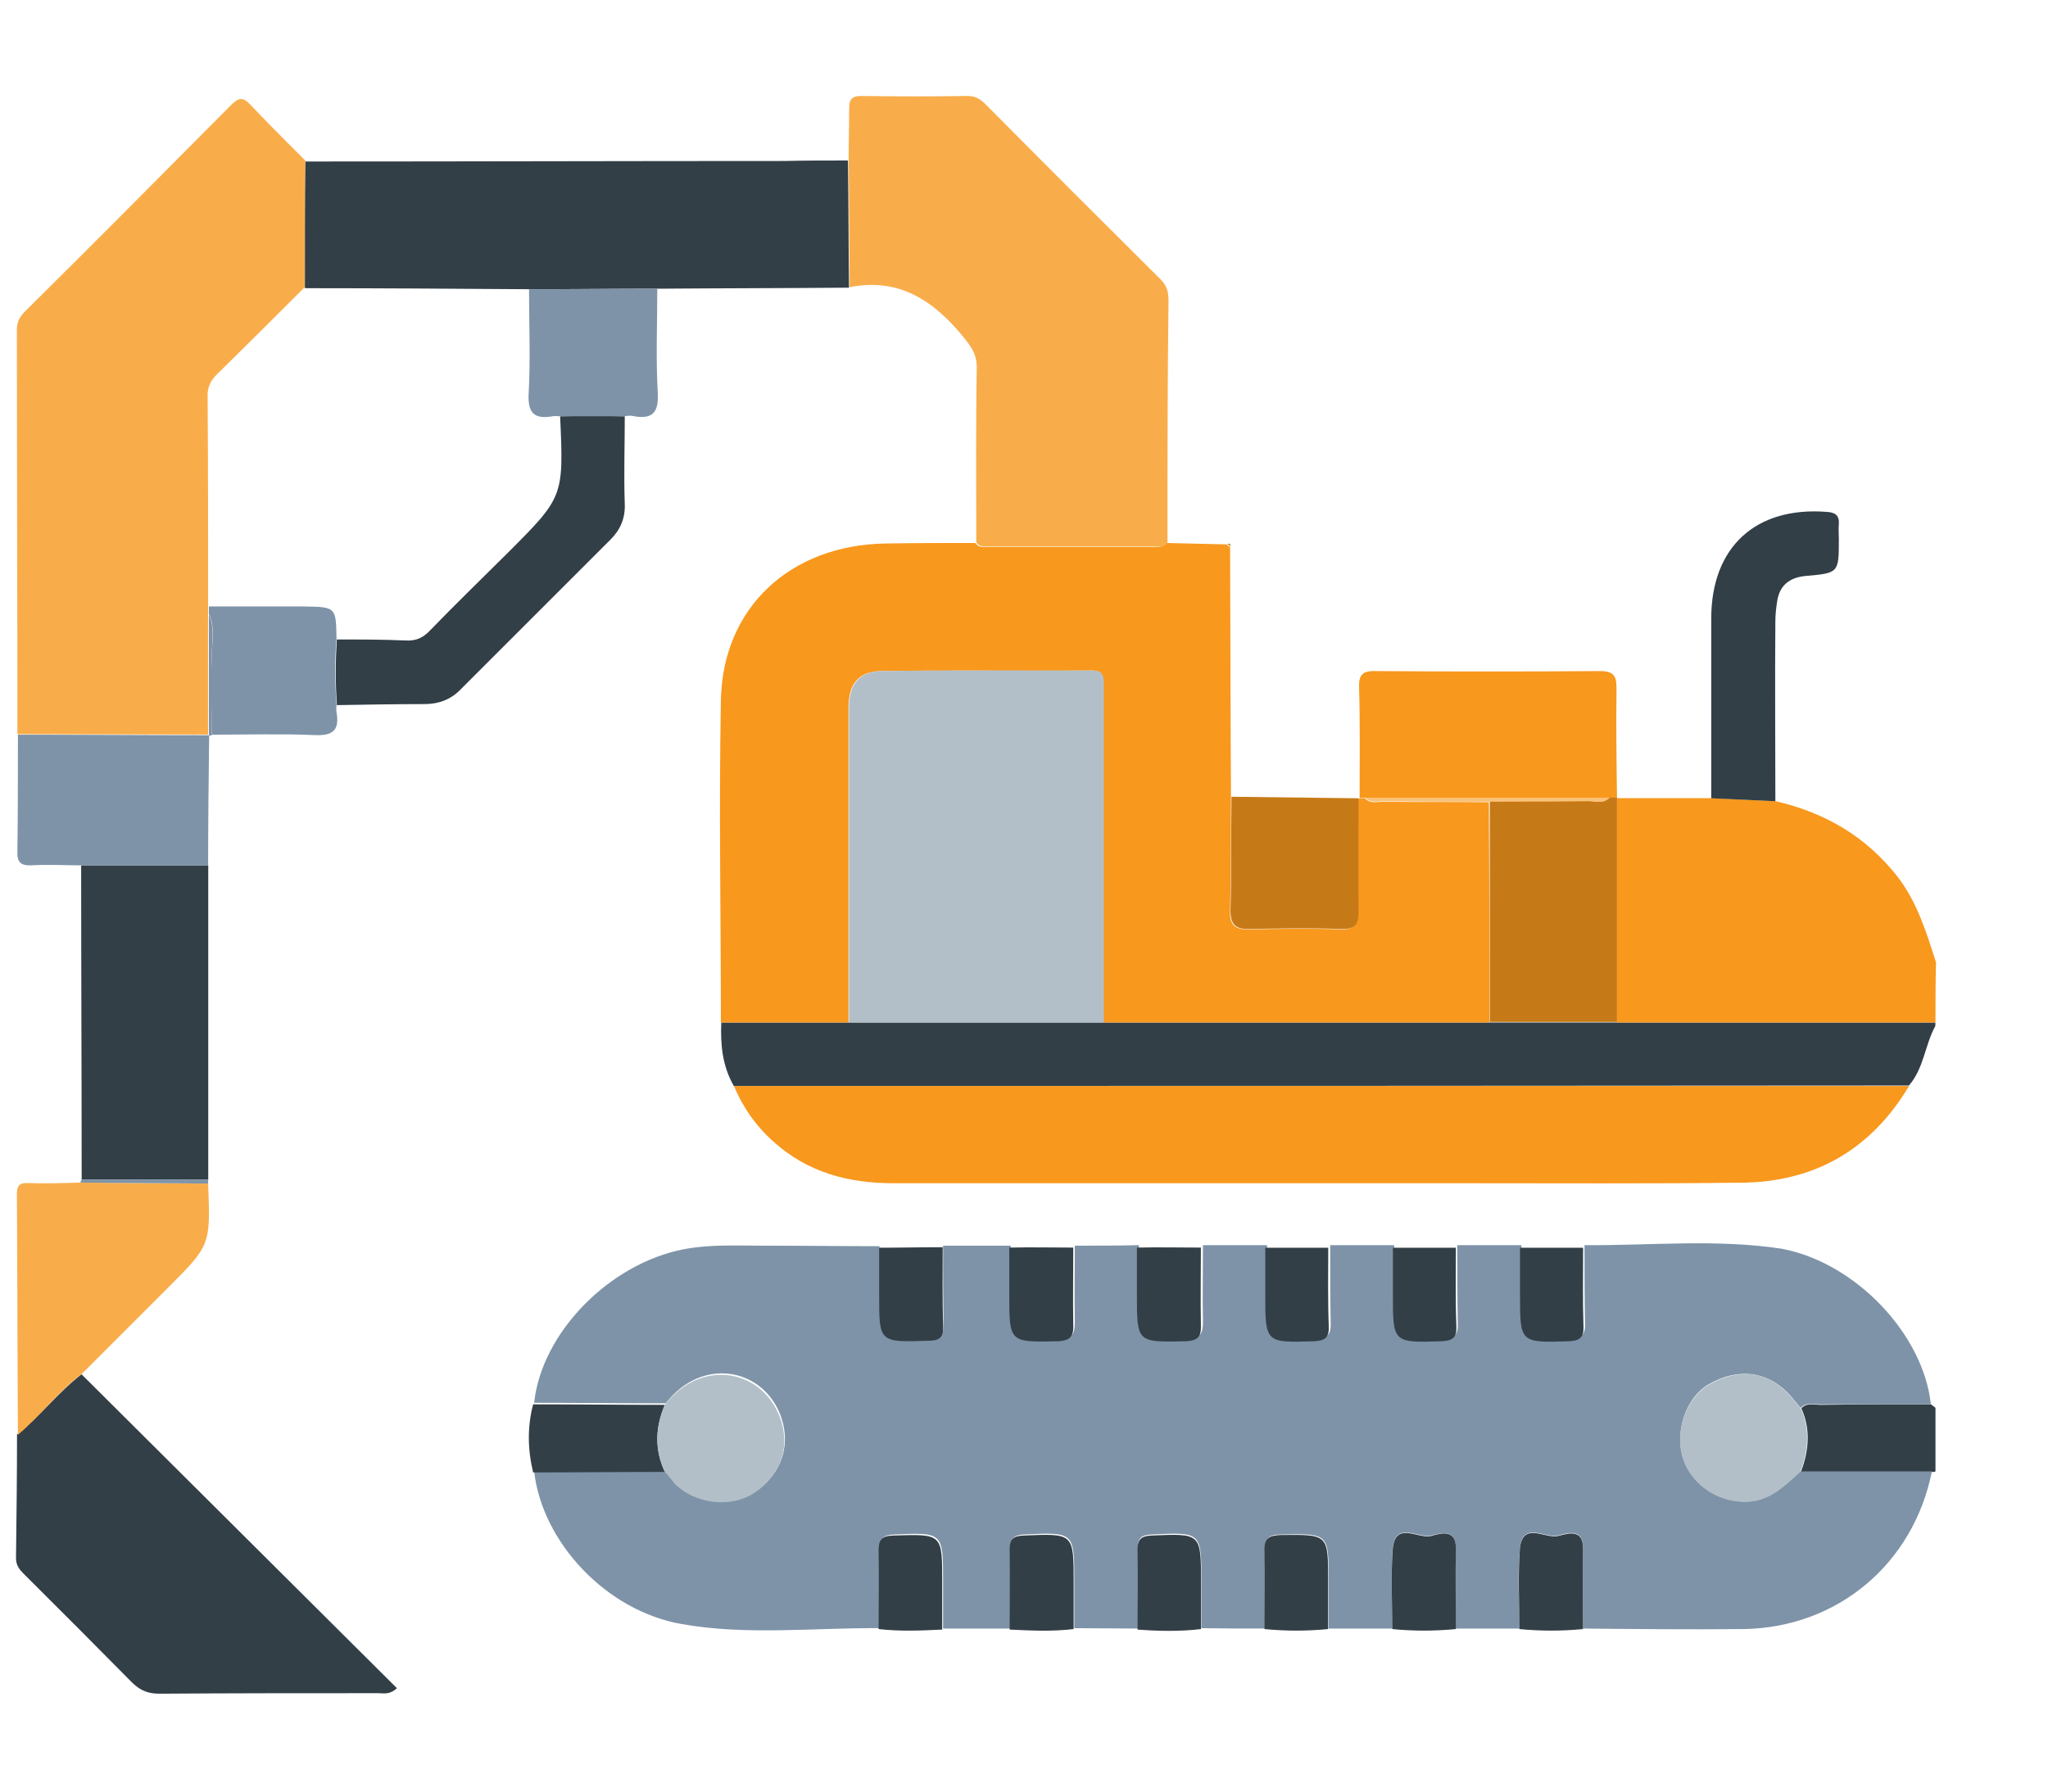 <svg width="16" height="14" viewBox="0 0 16 14" fill="none" xmlns="http://www.w3.org/2000/svg">
<g id="Group">
<path id="Vector" d="M5.733 8.486C5.643 8.33 5.628 8.162 5.635 7.99C5.968 7.99 6.3 7.99 6.633 7.99C7.298 7.99 7.959 7.99 8.624 7.99C9.629 7.99 10.634 7.99 11.639 7.99C11.972 7.99 12.304 7.99 12.633 7.99C13.462 7.99 14.291 7.99 15.12 7.99C15.12 7.998 15.12 8.009 15.12 8.017C15.038 8.166 15.03 8.35 14.913 8.483C11.85 8.486 8.792 8.486 5.733 8.486Z" fill="#333F47"/>
<path id="Vector_2" d="M15.121 7.99C14.292 7.99 13.463 7.99 12.633 7.99C12.633 7.407 12.633 6.82 12.633 6.237C12.88 6.237 13.126 6.237 13.373 6.237C13.541 6.245 13.705 6.253 13.873 6.261C14.261 6.351 14.581 6.538 14.828 6.855C14.98 7.055 15.051 7.289 15.125 7.52C15.121 7.677 15.121 7.833 15.121 7.99Z" fill="#F8981D"/>
<path id="Vector_3" d="M15.086 10.974C15.098 10.982 15.11 10.993 15.121 11.001C15.121 11.165 15.121 11.334 15.121 11.498L15.11 11.502H15.098C14.754 11.502 14.409 11.502 14.069 11.502C14.132 11.338 14.147 11.169 14.073 11.005C14.116 10.958 14.171 10.978 14.222 10.978C14.507 10.974 14.797 10.974 15.086 10.974Z" fill="#333F47"/>
<path id="Vector_4" d="M15.085 10.974C14.796 10.974 14.506 10.974 14.217 10.974C14.166 10.974 14.111 10.955 14.068 11.002C14.033 10.962 14.002 10.919 13.963 10.88C13.794 10.712 13.572 10.689 13.348 10.818C13.18 10.915 13.09 11.162 13.141 11.369C13.196 11.58 13.396 11.725 13.614 11.733C13.814 11.741 13.935 11.616 14.064 11.498C14.409 11.498 14.753 11.498 15.093 11.498C14.948 12.222 14.354 12.719 13.622 12.73C13.204 12.734 12.785 12.73 12.367 12.726C12.367 12.519 12.363 12.308 12.367 12.101C12.371 11.932 12.238 11.983 12.171 11.999C12.069 12.022 11.893 11.882 11.874 12.101C11.854 12.308 11.87 12.519 11.87 12.726C11.706 12.726 11.538 12.726 11.373 12.726C11.373 12.519 11.369 12.308 11.373 12.101C11.377 11.932 11.244 11.987 11.178 11.999C11.076 12.022 10.9 11.882 10.88 12.101C10.865 12.308 10.877 12.519 10.877 12.726C10.712 12.726 10.544 12.726 10.38 12.726C10.38 12.601 10.38 12.472 10.38 12.347C10.38 11.983 10.38 11.983 10.008 11.991C9.914 11.991 9.879 12.018 9.883 12.116C9.887 12.32 9.883 12.523 9.883 12.726C9.719 12.726 9.551 12.726 9.386 12.723C9.386 12.601 9.386 12.48 9.386 12.359C9.386 11.972 9.386 11.972 8.999 11.991C8.917 11.995 8.886 12.018 8.89 12.101C8.894 12.308 8.89 12.519 8.89 12.726C8.725 12.726 8.557 12.723 8.393 12.723C8.393 12.601 8.393 12.48 8.393 12.359C8.393 11.972 8.393 11.972 8.002 11.991C7.92 11.995 7.892 12.022 7.892 12.101C7.896 12.308 7.892 12.519 7.892 12.726C7.716 12.726 7.544 12.726 7.368 12.726C7.368 12.605 7.368 12.484 7.368 12.363C7.368 11.972 7.368 11.975 6.985 11.991C6.891 11.995 6.868 12.03 6.871 12.112C6.875 12.316 6.871 12.519 6.871 12.723C6.355 12.719 5.835 12.781 5.327 12.691C4.736 12.589 4.235 12.05 4.173 11.498C4.517 11.498 4.861 11.494 5.201 11.494C5.225 11.522 5.252 11.553 5.276 11.58C5.432 11.741 5.71 11.776 5.894 11.659C6.117 11.514 6.187 11.271 6.089 11.037C5.937 10.685 5.479 10.607 5.201 10.966C4.857 10.966 4.517 10.962 4.173 10.962C4.231 10.415 4.759 9.875 5.342 9.762C5.546 9.723 5.749 9.734 5.952 9.734C6.257 9.734 6.566 9.738 6.871 9.738C6.871 9.859 6.871 9.981 6.871 10.102C6.871 10.481 6.871 10.477 7.255 10.466C7.345 10.462 7.376 10.434 7.372 10.348C7.368 10.145 7.368 9.938 7.368 9.734C7.544 9.734 7.72 9.734 7.896 9.734C7.896 9.855 7.896 9.977 7.896 10.098C7.896 10.477 7.896 10.473 8.276 10.466C8.377 10.462 8.397 10.423 8.397 10.333C8.393 10.133 8.397 9.934 8.397 9.734C8.565 9.734 8.729 9.734 8.898 9.73C8.898 9.852 8.898 9.973 8.898 10.094C8.898 10.473 8.898 10.47 9.277 10.462C9.379 10.458 9.398 10.419 9.398 10.329C9.394 10.129 9.398 9.93 9.398 9.73C9.566 9.73 9.731 9.73 9.899 9.73C9.899 9.852 9.899 9.973 9.899 10.094C9.899 10.473 9.899 10.47 10.278 10.462C10.364 10.458 10.399 10.434 10.396 10.344C10.392 10.141 10.392 9.934 10.392 9.73C10.56 9.73 10.724 9.73 10.892 9.73C10.892 9.852 10.892 9.973 10.892 10.094C10.892 10.473 10.892 10.47 11.272 10.462C11.358 10.458 11.393 10.434 11.389 10.344C11.385 10.141 11.385 9.934 11.385 9.73C11.553 9.73 11.717 9.73 11.886 9.73C11.886 9.852 11.886 9.973 11.886 10.094C11.886 10.473 11.886 10.47 12.265 10.462C12.351 10.458 12.386 10.434 12.383 10.344C12.379 10.141 12.379 9.934 12.379 9.73C12.891 9.734 13.411 9.68 13.92 9.758C14.498 9.867 15.027 10.427 15.085 10.974Z" fill="#7E93A8"/>
<path id="Vector_5" d="M11.636 7.99C10.63 7.99 9.625 7.99 8.62 7.99C8.62 7.376 8.62 6.762 8.62 6.147C8.62 5.885 8.62 5.619 8.62 5.357C8.62 5.299 8.624 5.24 8.534 5.24C7.982 5.244 7.431 5.236 6.883 5.244C6.704 5.248 6.629 5.346 6.629 5.533C6.629 6.351 6.629 7.172 6.629 7.99C6.297 7.99 5.964 7.99 5.632 7.99C5.632 7.153 5.616 6.312 5.632 5.475C5.644 4.747 6.176 4.258 6.919 4.247C7.153 4.243 7.388 4.243 7.619 4.243C7.646 4.282 7.689 4.274 7.724 4.274C8.151 4.274 8.581 4.274 9.007 4.274C9.046 4.274 9.085 4.278 9.113 4.243C9.269 4.247 9.426 4.25 9.582 4.254C9.59 4.262 9.598 4.27 9.61 4.274C9.613 4.927 9.613 5.576 9.617 6.23C9.617 6.527 9.617 6.824 9.61 7.121C9.606 7.231 9.653 7.266 9.758 7.262C9.997 7.258 10.235 7.254 10.474 7.262C10.587 7.266 10.611 7.219 10.611 7.117C10.607 6.824 10.611 6.535 10.611 6.241H10.619C10.634 6.241 10.65 6.237 10.662 6.237C10.705 6.284 10.763 6.265 10.814 6.265C11.088 6.269 11.358 6.265 11.632 6.269C11.636 6.84 11.636 7.415 11.636 7.99Z" fill="#F8981D"/>
<path id="Vector_6" d="M0.136 5.737C0.136 4.684 0.132 3.632 0.132 2.576C0.132 2.518 0.151 2.478 0.194 2.435C0.734 1.9 1.27 1.36 1.806 0.82C1.861 0.765 1.896 0.754 1.954 0.816C2.095 0.965 2.24 1.11 2.385 1.254C2.385 1.583 2.385 1.915 2.381 2.244C2.154 2.471 1.927 2.697 1.696 2.924C1.649 2.971 1.622 3.018 1.622 3.089C1.626 3.64 1.626 4.188 1.626 4.739C1.626 4.759 1.626 4.778 1.626 4.798C1.626 5.111 1.626 5.428 1.626 5.74C1.133 5.74 0.636 5.737 0.136 5.737Z" fill="#F9AD4A"/>
<path id="Vector_7" d="M5.734 8.487C8.793 8.487 11.851 8.487 14.914 8.487C14.617 8.984 14.175 9.238 13.6 9.242C12.88 9.25 12.156 9.246 11.437 9.246C9.951 9.246 8.464 9.246 6.978 9.246C6.63 9.246 6.313 9.163 6.047 8.925C5.906 8.8 5.805 8.655 5.734 8.487Z" fill="#F8981D"/>
<path id="Vector_8" d="M9.121 4.239C9.094 4.278 9.055 4.27 9.016 4.27C8.589 4.27 8.159 4.27 7.733 4.27C7.694 4.27 7.655 4.278 7.627 4.239C7.627 3.781 7.623 3.324 7.631 2.866C7.631 2.776 7.592 2.717 7.541 2.651C7.306 2.358 7.033 2.166 6.638 2.244C6.634 1.912 6.634 1.583 6.63 1.251C6.63 1.118 6.634 0.989 6.634 0.856C6.634 0.785 6.645 0.75 6.728 0.75C7.005 0.754 7.283 0.754 7.561 0.75C7.619 0.75 7.658 0.773 7.701 0.816C8.155 1.274 8.609 1.728 9.066 2.182C9.117 2.232 9.129 2.283 9.129 2.35C9.121 2.979 9.121 3.609 9.121 4.239Z" fill="#F9AD4A"/>
<path id="Vector_9" d="M6.625 1.254C6.629 1.587 6.629 1.915 6.633 2.248C6.133 2.252 5.632 2.252 5.131 2.256C4.799 2.256 4.463 2.26 4.13 2.26C3.547 2.256 2.964 2.252 2.382 2.252C2.382 1.923 2.382 1.591 2.386 1.262C3.633 1.262 4.881 1.258 6.129 1.258C6.293 1.254 6.461 1.254 6.625 1.254Z" fill="#333F47"/>
<path id="Vector_10" d="M0.637 10.739C1.459 11.557 2.28 12.374 3.101 13.192C3.043 13.246 2.996 13.231 2.957 13.231C2.386 13.231 1.815 13.231 1.244 13.235C1.158 13.235 1.099 13.211 1.036 13.152C0.759 12.871 0.481 12.593 0.199 12.312C0.16 12.273 0.125 12.241 0.125 12.175C0.129 11.854 0.133 11.533 0.133 11.209C0.317 11.064 0.454 10.88 0.637 10.739Z" fill="#333F47"/>
<path id="Vector_11" d="M1.627 6.762C1.627 7.579 1.627 8.401 1.627 9.218C1.299 9.218 0.966 9.218 0.638 9.218C0.638 8.401 0.634 7.579 0.634 6.762C0.962 6.762 1.295 6.762 1.627 6.762Z" fill="#333F47"/>
<path id="Vector_12" d="M10.665 6.234C10.65 6.234 10.634 6.238 10.622 6.238C10.622 5.952 10.626 5.663 10.618 5.377C10.614 5.28 10.638 5.24 10.747 5.244C11.33 5.248 11.917 5.248 12.5 5.244C12.605 5.244 12.629 5.28 12.629 5.377C12.625 5.663 12.629 5.952 12.633 6.238C12.613 6.238 12.594 6.238 12.574 6.238C11.936 6.234 11.303 6.234 10.665 6.234Z" fill="#F8981D"/>
<path id="Vector_13" d="M0.636 10.739C0.453 10.876 0.316 11.063 0.14 11.212C0.136 10.582 0.136 9.956 0.132 9.327C0.132 9.264 0.155 9.241 0.218 9.245C0.355 9.249 0.492 9.245 0.629 9.241C0.961 9.245 1.293 9.245 1.626 9.249C1.645 9.73 1.645 9.73 1.309 10.066C1.082 10.293 0.859 10.516 0.636 10.739Z" fill="#F9AD4A"/>
<path id="Vector_14" d="M4.881 3.253C4.881 3.484 4.873 3.711 4.881 3.941C4.885 4.051 4.845 4.141 4.771 4.215C4.38 4.606 3.985 5.001 3.594 5.392C3.52 5.467 3.426 5.502 3.316 5.502C3.089 5.502 2.859 5.506 2.632 5.51C2.62 5.338 2.62 5.169 2.632 4.997C2.812 4.997 2.992 4.997 3.171 5.005C3.254 5.009 3.308 4.982 3.363 4.923C3.559 4.72 3.762 4.524 3.962 4.325C4.404 3.883 4.404 3.883 4.376 3.253C4.544 3.249 4.713 3.249 4.881 3.253Z" fill="#333F47"/>
<path id="Vector_15" d="M1.626 6.762C1.294 6.762 0.965 6.762 0.633 6.762C0.504 6.762 0.371 6.754 0.242 6.762C0.16 6.765 0.132 6.734 0.136 6.652C0.14 6.347 0.14 6.042 0.14 5.741C0.637 5.741 1.137 5.745 1.634 5.745C1.63 6.081 1.626 6.421 1.626 6.762Z" fill="#7E93A8"/>
<path id="Vector_16" d="M13.87 6.261C13.701 6.253 13.537 6.246 13.369 6.238C13.369 5.768 13.369 5.303 13.369 4.834C13.369 4.274 13.717 3.957 14.272 4C14.339 4.004 14.37 4.028 14.366 4.094C14.362 4.133 14.366 4.173 14.366 4.212C14.366 4.478 14.366 4.478 14.104 4.501C13.983 4.513 13.905 4.572 13.885 4.693C13.877 4.744 13.87 4.798 13.87 4.853C13.866 5.322 13.87 5.792 13.87 6.261Z" fill="#333F47"/>
<path id="Vector_17" d="M10.614 6.238C10.614 6.531 10.611 6.821 10.614 7.114C10.614 7.22 10.595 7.263 10.477 7.259C10.239 7.251 10 7.255 9.762 7.259C9.656 7.263 9.613 7.227 9.613 7.118C9.621 6.821 9.617 6.523 9.621 6.226C9.953 6.23 10.282 6.234 10.614 6.238Z" fill="#C67A17"/>
<path id="Vector_18" d="M4.88 3.253C4.712 3.253 4.544 3.253 4.376 3.253C4.356 3.253 4.337 3.249 4.317 3.253C4.176 3.277 4.122 3.23 4.13 3.077C4.145 2.807 4.133 2.534 4.133 2.26C4.466 2.26 4.802 2.256 5.135 2.256C5.135 2.53 5.123 2.8 5.139 3.073C5.146 3.222 5.099 3.277 4.955 3.253C4.927 3.245 4.904 3.249 4.88 3.253Z" fill="#7E93A8"/>
<path id="Vector_19" d="M2.629 4.993C2.614 5.166 2.617 5.334 2.629 5.506C2.629 5.525 2.625 5.545 2.629 5.565C2.653 5.701 2.606 5.752 2.457 5.744C2.191 5.733 1.921 5.741 1.655 5.741C1.655 5.541 1.659 5.342 1.655 5.142C1.651 5.029 1.687 4.911 1.632 4.798C1.632 4.778 1.632 4.759 1.632 4.739C1.878 4.739 2.129 4.739 2.375 4.739C2.625 4.743 2.625 4.743 2.629 4.993Z" fill="#7E93A8"/>
<path id="Vector_20" d="M5.194 11.502C4.85 11.502 4.506 11.506 4.165 11.506C4.122 11.326 4.119 11.15 4.165 10.974C4.51 10.974 4.85 10.978 5.194 10.978C5.12 11.15 5.112 11.326 5.194 11.502Z" fill="#333F47"/>
<path id="Vector_21" d="M9.382 9.749C9.382 9.949 9.378 10.148 9.382 10.348C9.386 10.438 9.367 10.477 9.261 10.481C8.882 10.489 8.882 10.492 8.882 10.113C8.882 9.992 8.882 9.871 8.882 9.749C9.05 9.745 9.214 9.749 9.382 9.749Z" fill="#333F47"/>
<path id="Vector_22" d="M7.365 9.746C7.365 9.949 7.361 10.157 7.369 10.36C7.373 10.45 7.341 10.477 7.251 10.477C6.868 10.489 6.868 10.493 6.868 10.114C6.868 9.992 6.868 9.871 6.868 9.75C7.032 9.75 7.197 9.746 7.365 9.746Z" fill="#333F47"/>
<path id="Vector_23" d="M8.385 9.749C8.385 9.949 8.381 10.148 8.385 10.348C8.389 10.438 8.366 10.477 8.264 10.481C7.885 10.489 7.885 10.492 7.885 10.113C7.885 9.992 7.885 9.871 7.885 9.749C8.057 9.745 8.221 9.749 8.385 9.749Z" fill="#333F47"/>
<path id="Vector_24" d="M10.377 9.75C10.377 9.953 10.373 10.161 10.381 10.364C10.385 10.454 10.35 10.477 10.264 10.481C9.885 10.493 9.885 10.493 9.885 10.114C9.885 9.992 9.885 9.871 9.885 9.75C10.049 9.75 10.213 9.75 10.377 9.75Z" fill="#333F47"/>
<path id="Vector_25" d="M11.374 9.75C11.374 9.953 11.37 10.161 11.378 10.364C11.382 10.454 11.347 10.477 11.261 10.481C10.882 10.493 10.882 10.493 10.882 10.114C10.882 9.992 10.882 9.871 10.882 9.75C11.042 9.75 11.206 9.75 11.374 9.75Z" fill="#333F47"/>
<path id="Vector_26" d="M12.368 9.75C12.368 9.953 12.364 10.161 12.371 10.364C12.375 10.454 12.34 10.477 12.254 10.481C11.875 10.493 11.875 10.493 11.875 10.114C11.875 9.992 11.875 9.871 11.875 9.75C12.035 9.75 12.203 9.75 12.368 9.75Z" fill="#333F47"/>
<path id="Vector_27" d="M6.864 12.73C6.864 12.527 6.868 12.323 6.864 12.12C6.864 12.034 6.884 12.002 6.978 11.999C7.365 11.987 7.361 11.983 7.361 12.37C7.361 12.491 7.361 12.613 7.361 12.734C7.197 12.742 7.032 12.749 6.864 12.73Z" fill="#333F47"/>
<path id="Vector_28" d="M7.888 12.734C7.888 12.527 7.891 12.316 7.888 12.108C7.888 12.026 7.915 12.003 7.997 11.999C8.388 11.983 8.388 11.979 8.388 12.366C8.388 12.488 8.388 12.609 8.388 12.73C8.22 12.75 8.056 12.742 7.888 12.734Z" fill="#333F47"/>
<path id="Vector_29" d="M8.887 12.734C8.887 12.527 8.891 12.316 8.887 12.108C8.887 12.026 8.918 12.003 8.996 11.999C9.383 11.983 9.383 11.979 9.383 12.366C9.383 12.488 9.383 12.609 9.383 12.73C9.215 12.75 9.051 12.746 8.887 12.734Z" fill="#333F47"/>
<path id="Vector_30" d="M9.879 12.73C9.879 12.527 9.883 12.323 9.879 12.12C9.875 12.022 9.91 11.999 10.004 11.995C10.376 11.991 10.376 11.987 10.376 12.351C10.376 12.476 10.376 12.605 10.376 12.73C10.211 12.746 10.043 12.746 9.879 12.73Z" fill="#333F47"/>
<path id="Vector_31" d="M10.877 12.73C10.877 12.523 10.865 12.312 10.881 12.104C10.9 11.885 11.076 12.026 11.178 12.003C11.245 11.987 11.378 11.936 11.374 12.104C11.37 12.312 11.374 12.523 11.374 12.73C11.206 12.746 11.041 12.746 10.877 12.73Z" fill="#333F47"/>
<path id="Vector_32" d="M11.87 12.73C11.87 12.523 11.858 12.312 11.874 12.104C11.894 11.885 12.07 12.026 12.171 12.003C12.238 11.987 12.371 11.936 12.367 12.104C12.363 12.312 12.367 12.523 12.367 12.73C12.203 12.746 12.034 12.746 11.87 12.73Z" fill="#333F47"/>
<path id="Vector_33" d="M1.626 9.249C1.294 9.245 0.961 9.245 0.629 9.241C0.629 9.233 0.633 9.226 0.637 9.218C0.965 9.218 1.298 9.218 1.626 9.218C1.626 9.23 1.626 9.237 1.626 9.249Z" fill="#7E93A8"/>
<path id="Vector_34" d="M1.632 4.802C1.683 4.912 1.651 5.029 1.655 5.146C1.663 5.346 1.655 5.545 1.655 5.745L1.644 5.749L1.632 5.745C1.632 5.428 1.632 5.115 1.632 4.802Z" fill="#7E93A8"/>
<path id="Vector_35" d="M9.613 4.27C9.605 4.262 9.597 4.254 9.586 4.25C9.605 4.246 9.617 4.25 9.613 4.27Z" fill="#C67A17"/>
<path id="Vector_36" d="M6.633 7.99C6.633 7.172 6.633 6.351 6.633 5.534C6.633 5.35 6.707 5.248 6.887 5.244C7.438 5.236 7.99 5.24 8.537 5.24C8.627 5.24 8.624 5.299 8.624 5.358C8.624 5.62 8.624 5.886 8.624 6.148C8.624 6.762 8.624 7.376 8.624 7.99C7.959 7.99 7.294 7.99 6.633 7.99Z" fill="#B2BFC8"/>
<path id="Vector_37" d="M12.574 6.233C12.594 6.233 12.613 6.233 12.633 6.233C12.633 6.816 12.633 7.403 12.633 7.986C12.3 7.986 11.968 7.986 11.639 7.986C11.639 7.411 11.639 6.836 11.639 6.261C11.898 6.261 12.156 6.261 12.414 6.257C12.461 6.261 12.523 6.284 12.574 6.233Z" fill="#C67A17"/>
<path id="Vector_38" d="M14.064 11.502C13.935 11.619 13.814 11.744 13.615 11.736C13.396 11.729 13.196 11.584 13.141 11.373C13.087 11.169 13.181 10.919 13.349 10.821C13.575 10.692 13.794 10.711 13.963 10.884C14.002 10.923 14.033 10.962 14.068 11.005C14.143 11.169 14.127 11.337 14.064 11.502Z" fill="#B2BFC8"/>
<path id="Vector_39" d="M5.194 11.502C5.112 11.326 5.12 11.15 5.194 10.978C5.472 10.618 5.93 10.696 6.082 11.048C6.184 11.283 6.11 11.525 5.887 11.67C5.703 11.787 5.425 11.752 5.269 11.592C5.245 11.561 5.222 11.529 5.194 11.502Z" fill="#B2BFC8"/>
<path id="Vector_40" d="M12.575 6.233C12.527 6.284 12.465 6.261 12.41 6.261C12.152 6.265 11.894 6.261 11.636 6.265C11.362 6.265 11.092 6.265 10.818 6.261C10.768 6.261 10.709 6.28 10.666 6.233C11.303 6.233 11.937 6.233 12.575 6.233Z" fill="#FBC177"/>
</g>
</svg>
